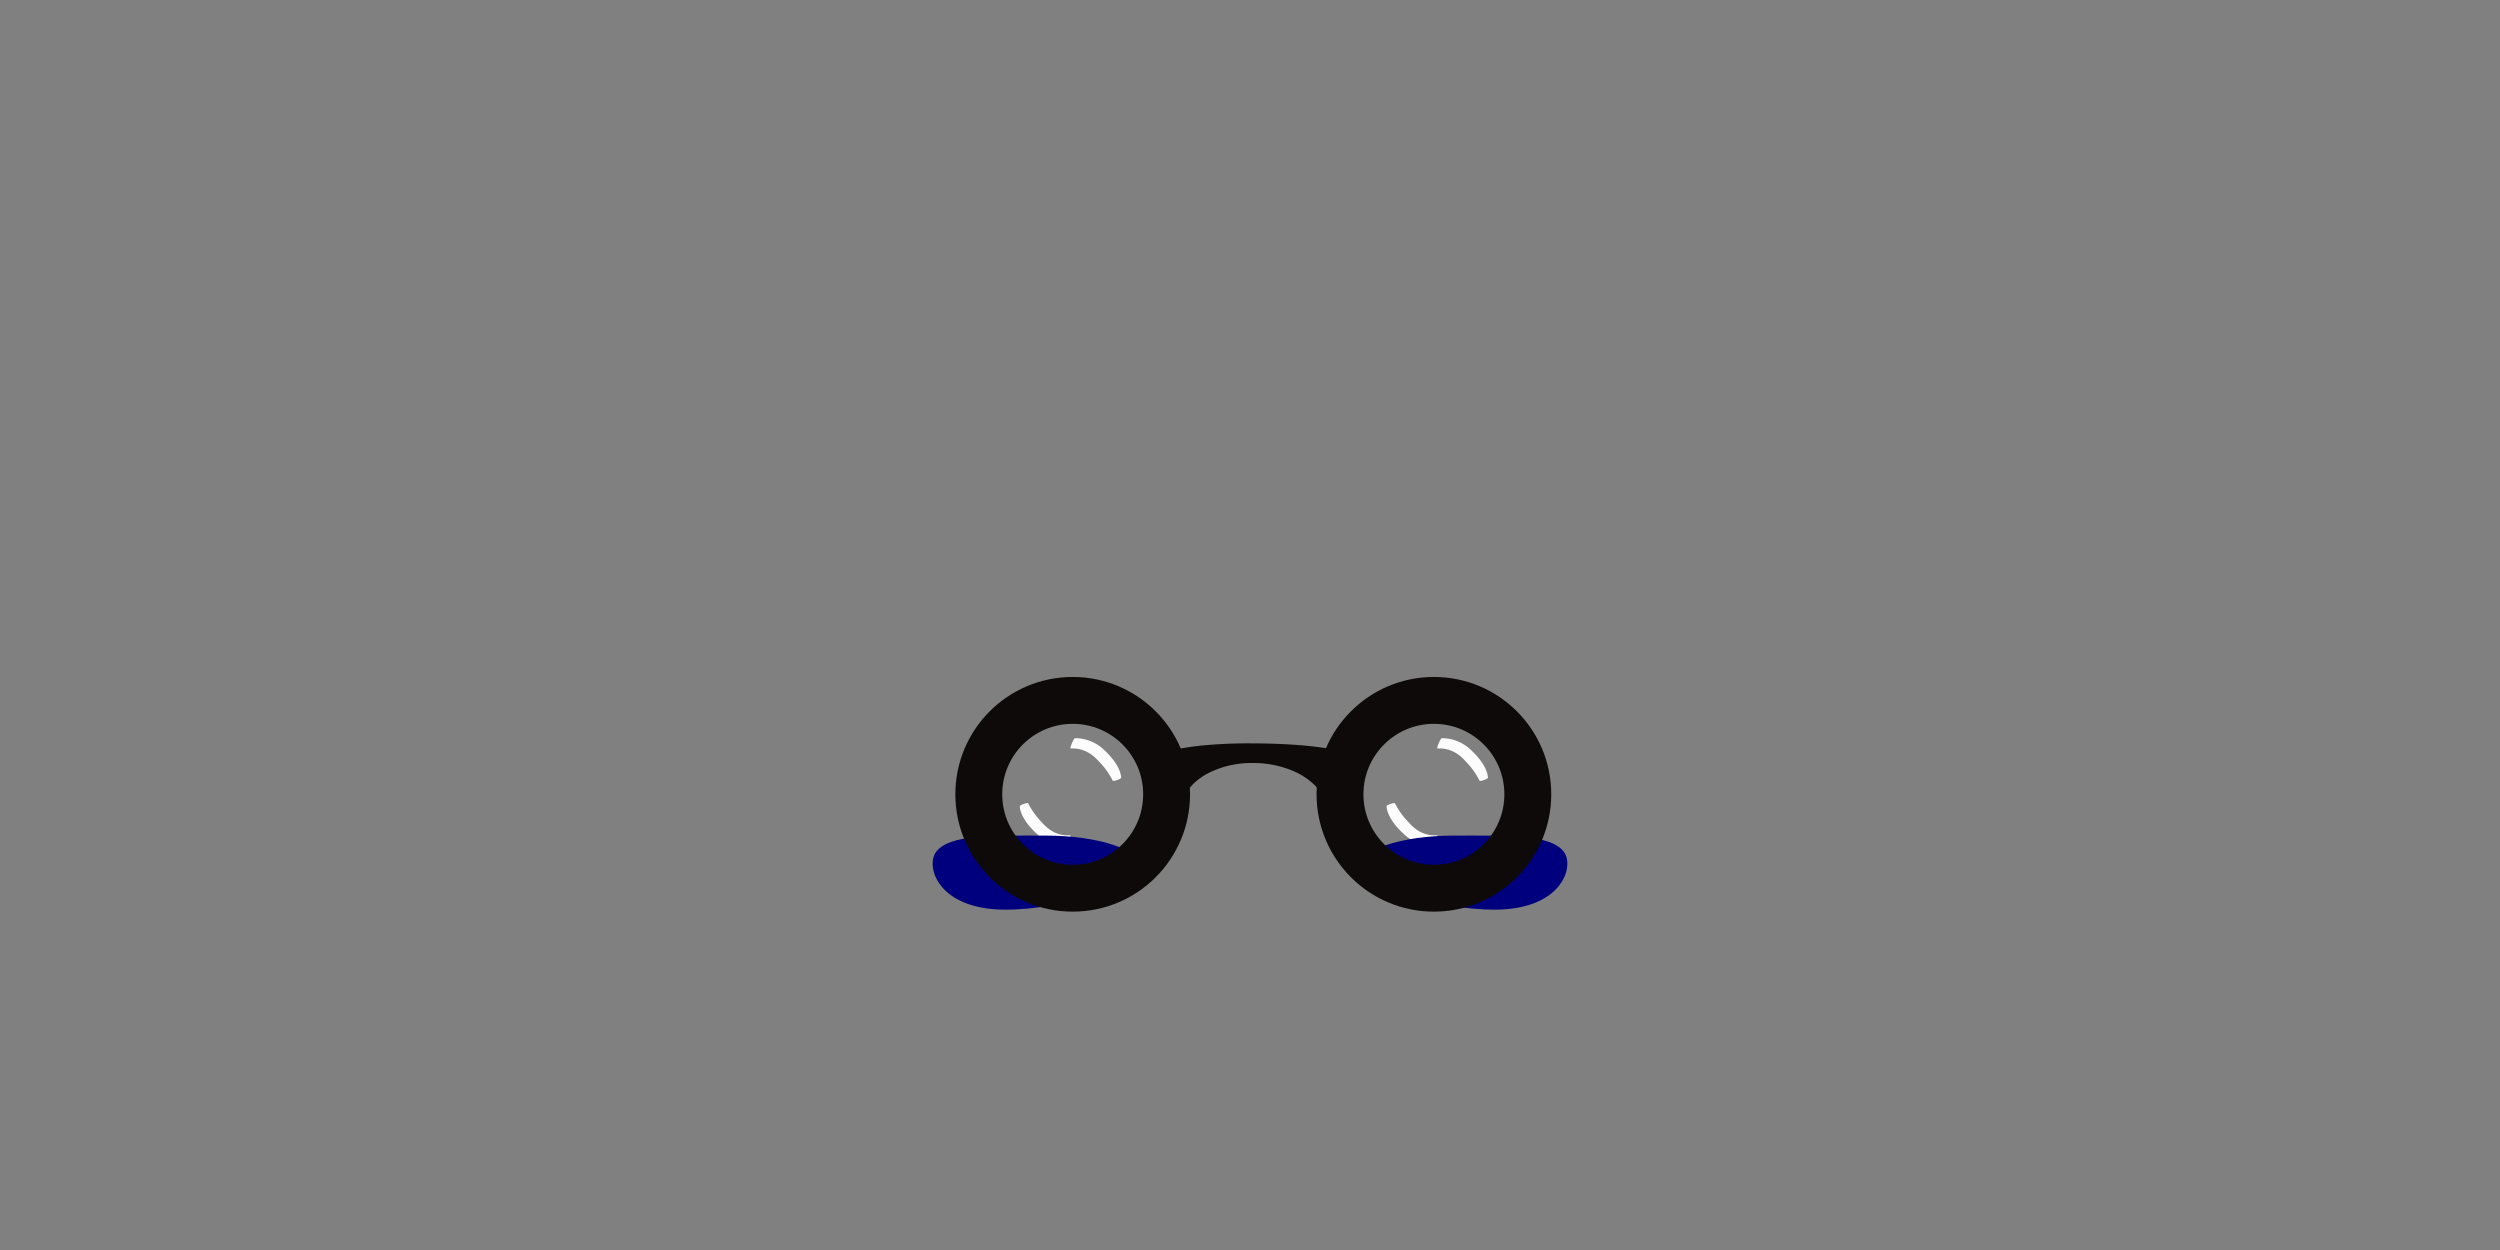 <svg id="ART-fills" xmlns="http://www.w3.org/2000/svg" viewBox="0 0 640 320"><rect x="0" y="0" width="640" height="320" fill="#808080" stroke="none"/><defs><style>.cls-1{fill:#fcfcfc;}.cls-2{fill:#00007f;}.cls-3{fill:#0d0a09;}.cls-4{fill:none;stroke:#0d0a09;stroke-miterlimit:10;stroke-width:12px;}</style></defs><path class="cls-1" d="M266.7,210.49a19.28,19.28,0,0,1-3.47-4.81c-.12-.34-2.2.42-2.17.73.15,2.22,1.89,4.78,4.26,6.94a10.61,10.61,0,0,0,7.57,3.11c.31,0,1.44-2.67,1.08-2.64C271.54,214,269,213.19,266.7,210.49Z"/><path class="cls-1" d="M281.38,195a18.81,18.81,0,0,1,3.46,4.82c.13.34,2.2-.43,2.18-.73-.15-2.23-1.89-4.79-4.26-7a10.63,10.63,0,0,0-7.57-3.11c-.31,0-1.44,2.67-1.08,2.64C276.54,191.48,279.05,192.33,281.38,195Z"/><path class="cls-1" d="M360.6,210.49a19.28,19.28,0,0,1-3.47-4.81c-.12-.34-2.2.42-2.17.73.15,2.22,1.89,4.78,4.26,6.94a10.61,10.61,0,0,0,7.57,3.11c.31,0,1.44-2.67,1.08-2.64C365.44,214,362.93,213.19,360.6,210.49Z"/><path class="cls-1" d="M375.28,195a18.81,18.81,0,0,1,3.46,4.82c.13.34,2.2-.43,2.18-.73-.15-2.23-1.89-4.79-4.26-7a10.63,10.63,0,0,0-7.57-3.11c-.31,0-1.44,2.67-1.08,2.64C370.44,191.48,373,192.33,375.28,195Z"/><path class="cls-2" d="M400.36,218.08c2.76,3.69-.38,14.8-17.84,14.8-13.62,0-34.9-6-34.9-10.63s11-8.34,24.66-8.34S396.94,213.53,400.36,218.08Z"/><path class="cls-2" d="M239.64,218.08c-2.76,3.69.38,14.8,17.84,14.8,13.62,0,34.9-6,34.9-10.63s-11-8.34-24.66-8.34S243.06,213.53,239.64,218.08Z"/><path class="cls-3" d="M292.37,194.84l.28-.22a1,1,0,0,1,.19-.11l.34-.18c.21-.12.39-.19.59-.29.39-.19.73-.29,1.1-.44.7-.25,1.38-.48,2-.67,1.31-.39,2.55-.69,3.78-1a66.76,66.76,0,0,1,7-1.07,121.38,121.38,0,0,1,13.06-.55c4.26,0,8.52.16,13,.53,2.24.21,4.54.48,6.95.89,1.22.2,2.45.44,3.75.76.65.15,1.32.33,2,.53.36.12.71.2,1.1.35.2.08.37.14.59.24l.34.14.18.1.28.18L338.67,205l.13,0c.05,0,0,0,0,0l.05-.09a1.09,1.09,0,0,0,0-.25,3.42,3.42,0,0,0-.14-.55,6,6,0,0,0-.55-1.11,11.23,11.23,0,0,0-1.67-2.07,18,18,0,0,0-4.57-3.17,26,26,0,0,0-11.22-2.43,24.56,24.56,0,0,0-11.14,2.47,16.12,16.12,0,0,0-4.41,3.22,9.59,9.59,0,0,0-1.52,2.09,5.22,5.22,0,0,0-.46,1.11,2.13,2.13,0,0,0-.08.53c0,.08,0,.17,0,.22l.06.09s0,0,.05,0l.15-.08Z"/><circle class="cls-4" cx="274.61" cy="203.34" r="24.04"/><circle class="cls-4" cx="367.08" cy="203.34" r="24.04"/></svg>
